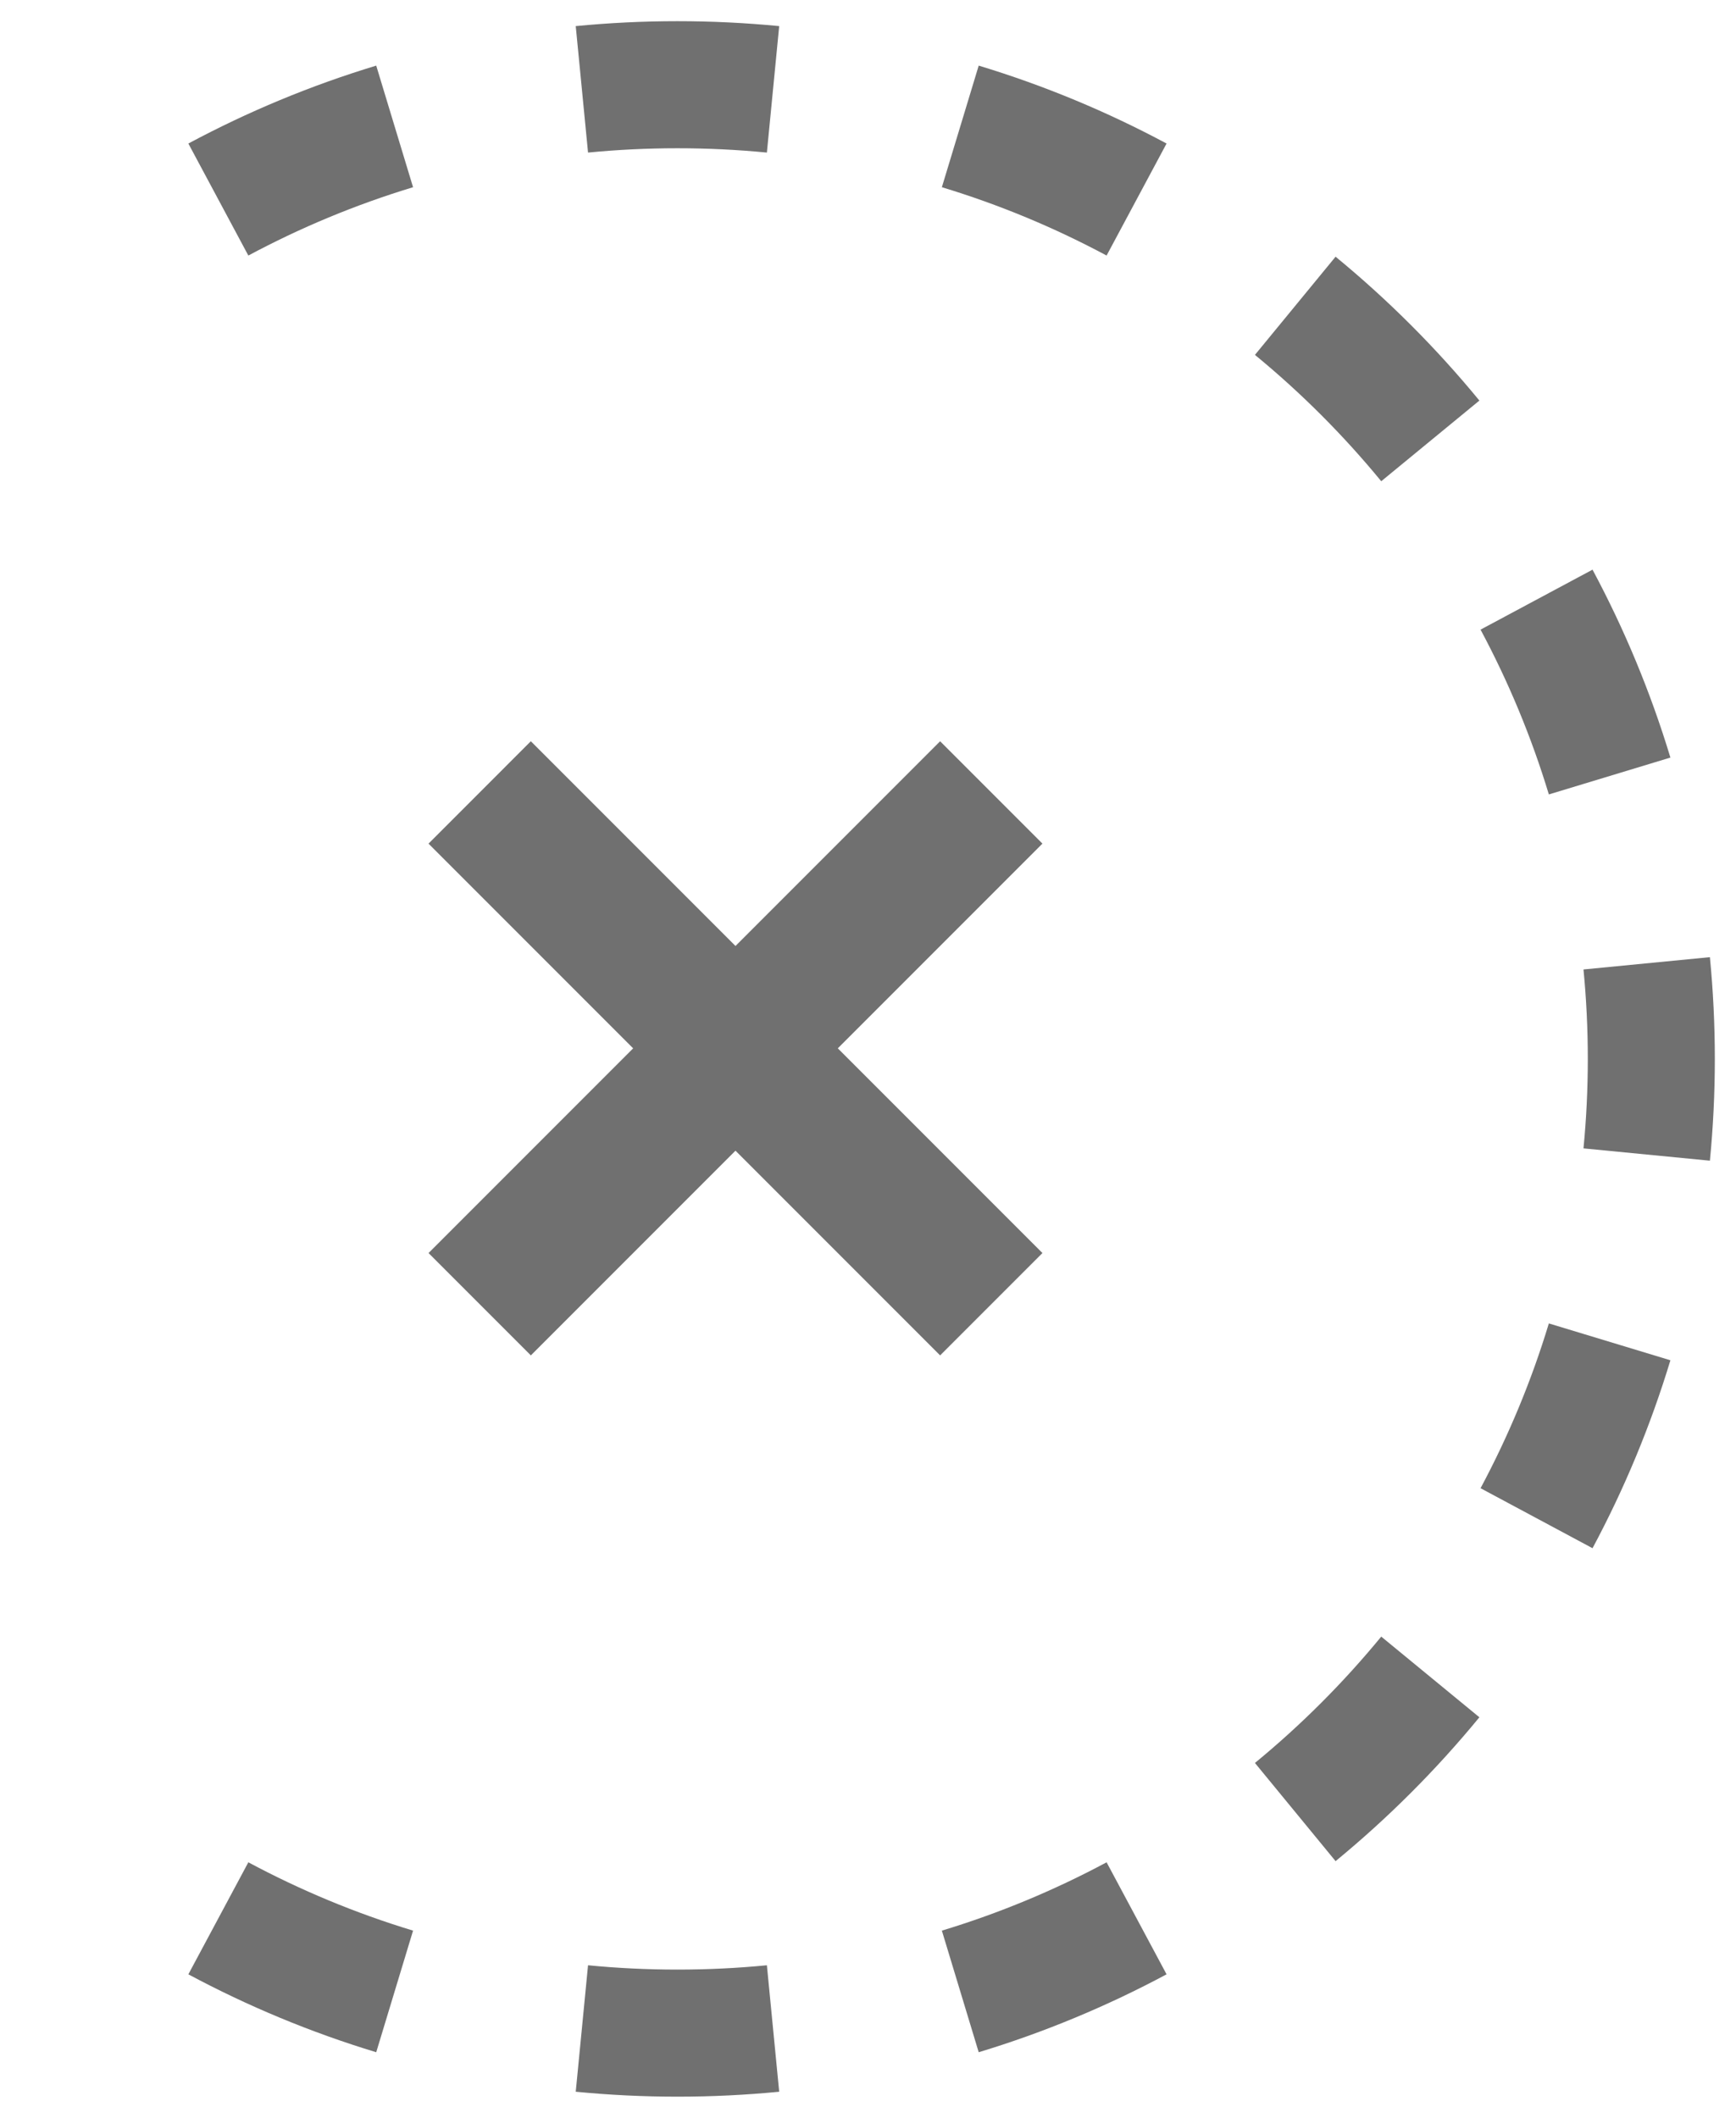 <svg width="82" height="100" viewBox="0 0 82 100" fill="none" xmlns="http://www.w3.org/2000/svg">
<path fill-rule="evenodd" clip-rule="evenodd" d="M80.767 54.805L74.796 54.224C74.931 52.836 75 51.427 75 50C75 48.573 74.931 47.164 74.796 45.776L80.767 45.195C80.921 46.776 81 48.379 81 50C81 51.621 80.921 53.224 80.767 54.805ZM78.902 35.771L73.16 37.511C72.337 34.795 71.252 32.192 69.934 29.73L75.223 26.898C76.726 29.703 77.963 32.672 78.902 35.771ZM69.879 18.914L65.243 22.723C63.454 20.545 61.455 18.546 59.277 16.757L63.086 12.121C65.566 14.158 67.842 16.434 69.879 18.914ZM55.103 6.777L52.27 12.066C49.808 10.748 47.205 9.663 44.489 8.84L46.229 3.098C49.328 4.037 52.297 5.274 55.103 6.777ZM36.805 1.233L36.224 7.204C34.836 7.069 33.427 7 32 7C30.573 7 29.164 7.069 27.776 7.204L27.195 1.233C28.776 1.079 30.379 1 32 1C33.621 1 35.224 1.079 36.805 1.233ZM17.771 3.098L19.511 8.84C16.795 9.663 14.192 10.748 11.73 12.066L8.897 6.777C11.703 5.274 14.672 4.037 17.771 3.098ZM8.897 93.223L11.73 87.934C14.192 89.252 16.795 90.337 19.511 91.16L17.771 96.902C14.672 95.963 11.703 94.726 8.897 93.223ZM27.195 98.767L27.776 92.796C29.164 92.931 30.573 93 32 93C33.427 93 34.836 92.931 36.224 92.796L36.805 98.767C35.224 98.921 33.621 99 32 99C30.379 99 28.776 98.921 27.195 98.767ZM46.229 96.902L44.489 91.16C47.205 90.337 49.808 89.252 52.27 87.934L55.103 93.223C52.297 94.726 49.328 95.963 46.229 96.902ZM63.086 87.879L59.277 83.243C61.455 81.454 63.454 79.455 65.243 77.277L69.879 81.086C67.842 83.566 65.566 85.842 63.086 87.879ZM75.223 73.103C76.726 70.297 77.963 67.328 78.902 64.229L73.16 62.489C72.337 65.205 71.252 67.808 69.934 70.27L75.223 73.103Z" fill="#707070"/>
<path d="M49.24 39.833L39.574 49.5L49.24 59.166L44.407 63.999L34.741 54.333L25.075 63.999L20.242 59.166L29.907 49.5L20.241 39.834L25.074 35L34.741 44.667L44.407 35L49.24 39.833Z" fill="#707070"/>
</svg>
